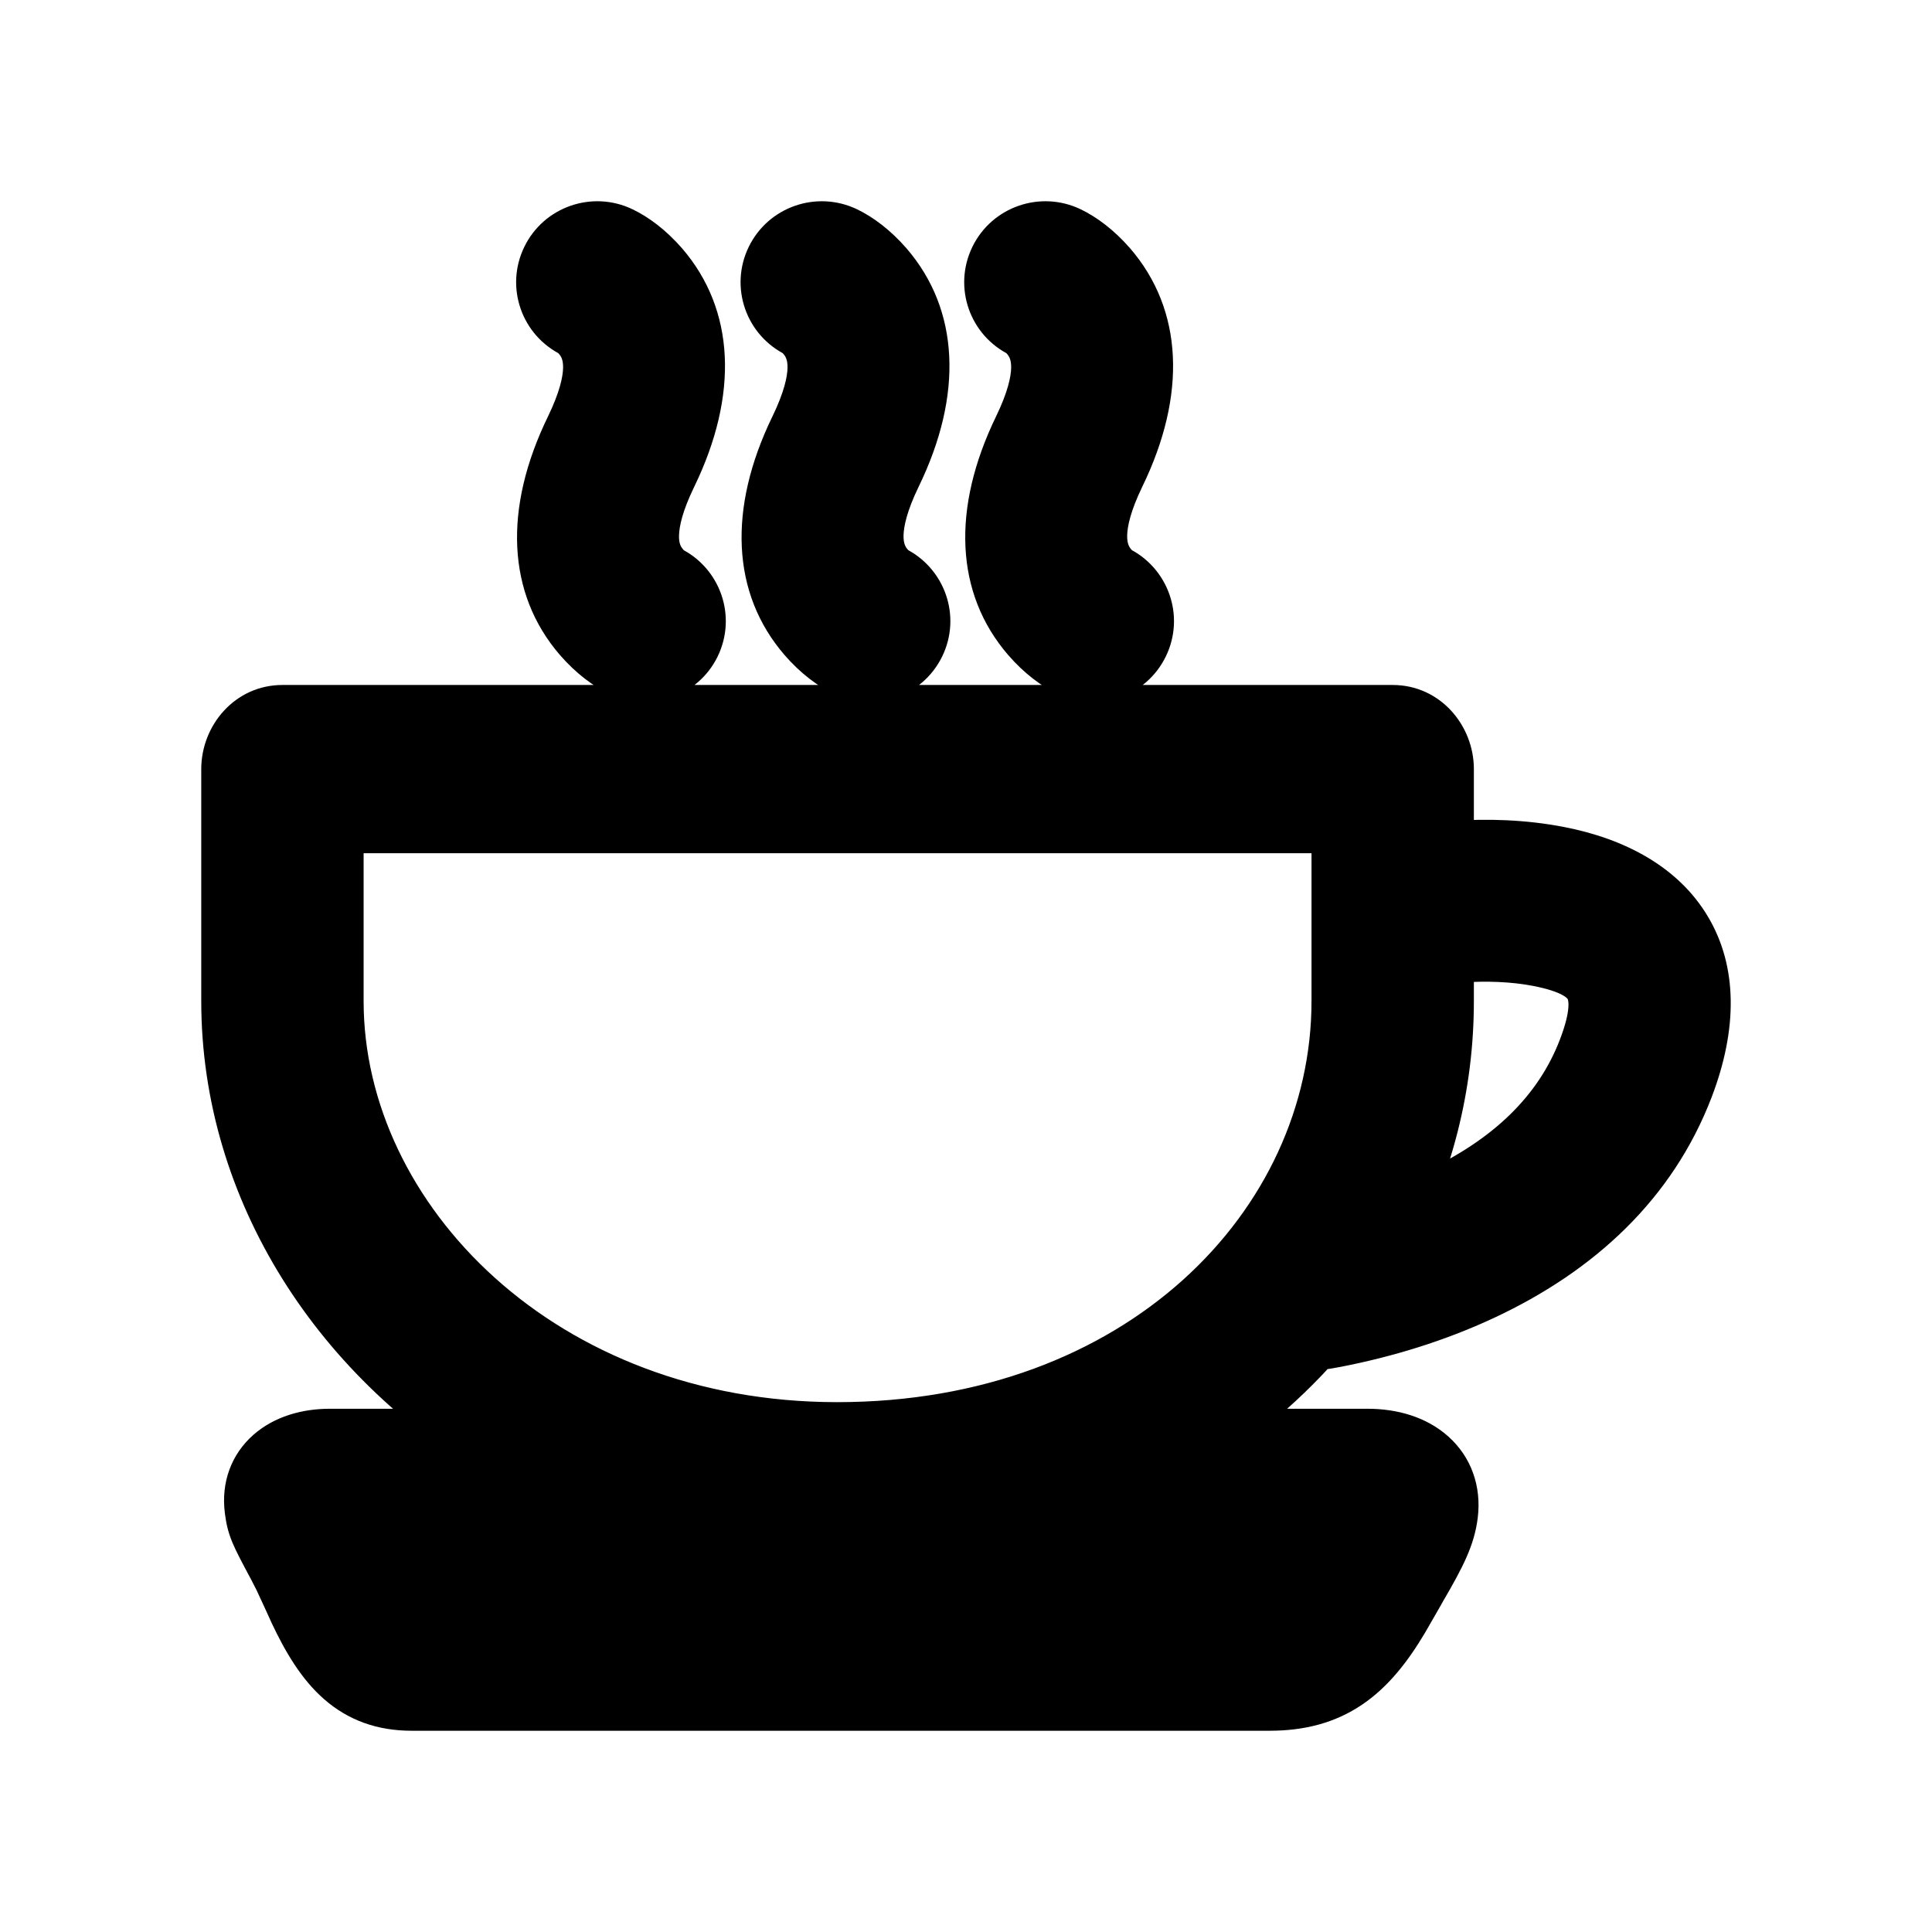 <svg width="24" height="24" viewBox="0 0 24 24" fill="none" xmlns="http://www.w3.org/2000/svg">
<path fill-rule="evenodd" clip-rule="evenodd" d="M12.889 4.071C12.831 4.004 12.779 3.967 12.765 3.961C12.512 3.839 12.406 3.537 12.529 3.285C12.651 3.034 12.955 2.929 13.208 3.051C13.338 3.113 13.502 3.228 13.66 3.412C14.15 3.979 14.237 4.806 13.739 5.83C13.413 6.502 13.454 6.897 13.674 7.151C13.731 7.217 13.783 7.254 13.797 7.261C14.05 7.383 14.155 7.685 14.033 7.936C13.91 8.187 13.606 8.292 13.354 8.171C13.223 8.108 13.06 7.993 12.902 7.81C12.412 7.243 12.326 6.415 12.824 5.39C13.149 4.719 13.108 4.324 12.889 4.071ZM3 12.436V9.554C3 9.253 3.228 9.009 3.509 9.009H17.3C17.581 9.009 17.809 9.253 17.809 9.554V10.737C17.845 10.724 17.883 10.715 17.922 10.71C17.954 10.707 18.006 10.702 18.076 10.697C18.474 10.669 18.91 10.682 19.333 10.764C20.678 11.025 21.373 11.94 20.796 13.451C20.366 14.572 19.502 15.378 18.35 15.917C17.774 16.186 17.163 16.372 16.552 16.49C16.391 16.521 16.31 16.527 16.255 16.524C15.75 17.102 15.136 17.602 14.428 18H16.988C17.553 18 17.92 18.315 17.861 18.794C17.833 19.023 17.741 19.213 17.503 19.625L17.463 19.694C17.407 19.794 17.308 19.967 17.272 20.027C16.882 20.685 16.484 21 15.77 21H5.114C4.481 21 4.149 20.633 3.825 19.944C3.816 19.925 3.793 19.874 3.766 19.814C3.718 19.71 3.658 19.578 3.637 19.535C3.617 19.493 3.594 19.45 3.564 19.393C3.33 18.953 3.313 18.918 3.289 18.73C3.233 18.285 3.584 18 4.097 18H6.447C4.335 16.809 3 14.702 3 12.436ZM17.809 12.436V11.688C17.881 11.714 17.961 11.724 18.043 11.714C18.058 11.712 18.094 11.709 18.146 11.705C18.463 11.684 18.816 11.694 19.138 11.756C19.921 11.908 20.171 12.238 19.845 13.091C19.52 13.941 18.849 14.566 17.917 15.002C17.651 15.127 17.372 15.232 17.088 15.318C17.555 14.441 17.809 13.46 17.809 12.436ZM16.792 10.099H4.017V12.436C4.017 15.286 6.68 17.918 10.399 17.918C14.215 17.918 16.792 15.36 16.792 12.436V10.099ZM4.481 19.077C4.515 19.133 4.542 19.177 4.567 19.221C4.595 19.27 4.667 19.406 4.715 19.498L4.716 19.498L4.716 19.498L4.716 19.498C4.738 19.54 4.755 19.573 4.761 19.584C4.932 19.896 5.053 20.011 5.114 20.011H15.77C16.021 20.011 16.144 19.927 16.376 19.591C16.407 19.547 16.495 19.413 16.553 19.327L16.602 19.253C16.668 19.154 16.719 19.075 16.758 19.011H4.44L4.481 19.077ZM9.987 3.961C10.001 3.967 10.053 4.004 10.111 4.071C10.33 4.324 10.371 4.719 10.046 5.39C9.548 6.415 9.634 7.243 10.124 7.81C10.282 7.993 10.445 8.108 10.575 8.171C10.828 8.292 11.132 8.187 11.255 7.936C11.377 7.685 11.271 7.383 11.019 7.261C11.005 7.254 10.953 7.217 10.896 7.151C10.676 6.897 10.635 6.502 10.961 5.83C11.459 4.806 11.373 3.979 10.882 3.412C10.723 3.228 10.56 3.113 10.43 3.051C10.177 2.929 9.873 3.034 9.751 3.285C9.628 3.537 9.734 3.839 9.987 3.961ZM7.323 4.071C7.265 4.004 7.213 3.967 7.199 3.961C6.946 3.839 6.84 3.537 6.962 3.285C7.085 3.034 7.389 2.929 7.642 3.051C7.772 3.113 7.935 3.228 8.094 3.412C8.584 3.979 8.671 4.806 8.173 5.83C7.846 6.502 7.887 6.898 8.106 7.151C8.164 7.218 8.216 7.254 8.229 7.261C8.482 7.383 8.588 7.685 8.465 7.936C8.343 8.187 8.039 8.292 7.786 8.171C7.656 8.108 7.493 7.993 7.335 7.81C6.845 7.243 6.759 6.415 7.257 5.39C7.583 4.719 7.542 4.324 7.323 4.071Z" fill="currentcolor"/>
<path d="M12.765 3.961L12.982 3.51L12.982 3.51L12.765 3.961ZM12.889 4.071L12.511 4.398L12.511 4.398L12.889 4.071ZM12.529 3.285L12.079 3.067L12.079 3.067L12.529 3.285ZM13.208 3.051L13.425 2.6L13.425 2.6L13.208 3.051ZM13.66 3.412L13.282 3.739L13.282 3.739L13.66 3.412ZM13.739 5.83L13.29 5.611L13.29 5.611L13.739 5.83ZM13.674 7.151L13.295 7.478L13.295 7.478L13.674 7.151ZM13.797 7.261L14.014 6.81L14.014 6.81L13.797 7.261ZM14.033 7.936L14.482 8.155L14.482 8.155L14.033 7.936ZM13.354 8.171L13.137 8.621L13.354 8.171ZM12.902 7.81L12.524 8.137V8.137L12.902 7.81ZM12.824 5.39L12.374 5.172L12.374 5.172L12.824 5.39ZM17.809 10.737H17.309V11.448L17.978 11.207L17.809 10.737ZM17.922 10.71L17.864 10.214H17.864L17.922 10.71ZM18.076 10.697L18.11 11.196L18.076 10.697ZM19.333 10.764L19.238 11.255L19.333 10.764ZM20.796 13.451L21.263 13.629L21.263 13.629L20.796 13.451ZM18.35 15.917L18.138 15.464V15.464L18.35 15.917ZM16.552 16.49L16.647 16.981V16.981L16.552 16.49ZM16.255 16.524L16.279 16.025L16.037 16.013L15.878 16.195L16.255 16.524ZM14.428 18L14.183 17.564L12.519 18.5H14.428V18ZM17.861 18.794L18.357 18.855V18.855L17.861 18.794ZM17.503 19.625L17.07 19.374L17.069 19.377L17.503 19.625ZM17.463 19.694L17.029 19.447L17.029 19.447L17.463 19.694ZM17.272 20.027L17.702 20.283L17.702 20.283L17.272 20.027ZM3.825 19.944L4.277 19.731L4.277 19.731L3.825 19.944ZM3.766 19.814L3.311 20.021L3.311 20.021L3.766 19.814ZM3.637 19.535L4.086 19.315H4.086L3.637 19.535ZM3.564 19.393L4.006 19.158L4.006 19.158L3.564 19.393ZM3.289 18.73L2.793 18.794L2.793 18.794L3.289 18.73ZM6.447 18V18.5H8.352L6.693 17.564L6.447 18ZM17.809 11.688L17.979 11.217L17.309 10.975V11.688H17.809ZM18.043 11.714L18.101 12.211H18.101L18.043 11.714ZM18.146 11.705L18.18 12.204H18.18L18.146 11.705ZM19.138 11.756L19.043 12.247L19.138 11.756ZM19.845 13.091L20.312 13.27L20.312 13.27L19.845 13.091ZM17.917 15.002L18.129 15.455L17.917 15.002ZM17.088 15.318L16.647 15.083L16.081 16.145L17.233 15.796L17.088 15.318ZM4.017 10.099V9.599H3.517V10.099H4.017ZM16.792 10.099H17.292V9.599H16.792V10.099ZM4.567 19.221L5.001 18.974L5.001 18.974L4.567 19.221ZM4.481 19.077L4.056 19.34L4.056 19.34L4.481 19.077ZM4.715 19.498L4.274 19.732L4.274 19.732L4.715 19.498ZM4.716 19.498L5.16 19.268L5.157 19.264L4.716 19.498ZM4.716 19.498L4.272 19.728L4.274 19.733L4.716 19.498ZM4.716 19.498L5.158 19.264L5.157 19.263L4.716 19.498ZM4.761 19.584L4.323 19.824L4.323 19.824L4.761 19.584ZM16.376 19.591L15.964 19.307L15.964 19.307L16.376 19.591ZM16.553 19.327L16.136 19.05L16.136 19.05L16.553 19.327ZM16.602 19.253L16.187 18.974L16.185 18.976L16.602 19.253ZM16.758 19.011L17.186 19.269L17.642 18.511H16.758V19.011ZM4.44 19.011V18.511H3.544L4.015 19.274L4.44 19.011ZM10.111 4.071L9.733 4.398L9.733 4.398L10.111 4.071ZM9.987 3.961L9.77 4.411L9.77 4.411L9.987 3.961ZM10.046 5.39L9.596 5.172L9.596 5.172L10.046 5.39ZM10.124 7.81L9.746 8.137L10.124 7.81ZM10.575 8.171L10.792 7.72H10.792L10.575 8.171ZM11.255 7.936L11.704 8.155L11.704 8.155L11.255 7.936ZM11.019 7.261L11.236 6.81L11.236 6.81L11.019 7.261ZM10.896 7.151L11.274 6.824L11.274 6.824L10.896 7.151ZM10.961 5.83L10.512 5.611L10.512 5.611L10.961 5.83ZM10.882 3.412L11.26 3.084V3.084L10.882 3.412ZM10.43 3.051L10.213 3.501L10.43 3.051ZM9.751 3.285L10.2 3.504V3.504L9.751 3.285ZM7.199 3.961L6.982 4.411L6.982 4.411L7.199 3.961ZM7.323 4.071L6.945 4.398L6.945 4.398L7.323 4.071ZM6.962 3.285L7.412 3.504V3.504L6.962 3.285ZM7.642 3.051L7.425 3.501L7.642 3.051ZM8.094 3.412L8.472 3.084L8.472 3.084L8.094 3.412ZM8.173 5.83L8.623 6.049L8.623 6.049L8.173 5.83ZM8.106 7.151L7.728 7.478L7.728 7.478L8.106 7.151ZM8.229 7.261L8.446 6.81L8.446 6.81L8.229 7.261ZM8.465 7.936L8.915 8.155V8.155L8.465 7.936ZM7.786 8.171L7.569 8.621L7.569 8.621L7.786 8.171ZM7.335 7.81L7.713 7.483H7.713L7.335 7.81ZM7.257 5.39L7.707 5.609L7.707 5.609L7.257 5.39ZM12.548 4.411C12.537 4.406 12.528 4.401 12.523 4.398C12.517 4.394 12.512 4.392 12.509 4.39C12.502 4.385 12.497 4.382 12.495 4.381C12.49 4.377 12.489 4.376 12.49 4.377C12.493 4.379 12.501 4.386 12.511 4.398L13.267 3.744C13.219 3.689 13.172 3.644 13.131 3.609C13.101 3.584 13.046 3.541 12.982 3.51L12.548 4.411ZM12.079 3.067C11.835 3.569 12.047 4.17 12.548 4.411L12.982 3.51C12.977 3.508 12.978 3.505 12.978 3.504L12.079 3.067ZM13.425 2.6C12.925 2.36 12.323 2.566 12.079 3.067L12.978 3.504C12.979 3.503 12.979 3.503 12.979 3.502C12.98 3.502 12.981 3.501 12.983 3.501C12.985 3.5 12.986 3.5 12.987 3.5C12.988 3.5 12.989 3.5 12.991 3.501L13.425 2.6ZM14.038 3.084C13.837 2.853 13.62 2.694 13.425 2.6L12.991 3.501C13.056 3.532 13.166 3.604 13.282 3.739L14.038 3.084ZM14.189 6.048C14.745 4.905 14.698 3.848 14.038 3.084L13.282 3.739C13.603 4.109 13.729 4.707 13.29 5.611L14.189 6.048ZM14.052 6.824C14.026 6.794 14.001 6.752 14.002 6.654C14.004 6.54 14.044 6.348 14.189 6.048L13.29 5.611C12.932 6.348 12.879 6.996 13.295 7.478L14.052 6.824ZM14.014 6.81C14.025 6.816 14.034 6.821 14.04 6.824C14.046 6.827 14.05 6.83 14.054 6.832C14.06 6.836 14.065 6.84 14.068 6.841C14.072 6.845 14.074 6.846 14.072 6.845C14.07 6.843 14.062 6.836 14.052 6.824L13.295 7.478C13.343 7.533 13.39 7.577 13.431 7.612C13.46 7.637 13.515 7.68 13.58 7.711L14.014 6.81ZM14.482 8.155C14.727 7.653 14.514 7.052 14.014 6.81L13.58 7.711C13.585 7.714 13.584 7.717 13.583 7.717L14.482 8.155ZM13.137 8.621C13.636 8.862 14.239 8.655 14.482 8.155L13.583 7.717C13.583 7.719 13.582 7.719 13.582 7.719C13.582 7.719 13.581 7.72 13.579 7.721C13.577 7.721 13.575 7.721 13.574 7.721C13.574 7.721 13.572 7.721 13.57 7.72L13.137 8.621ZM12.524 8.137C12.724 8.368 12.941 8.527 13.137 8.621L13.57 7.72C13.506 7.689 13.396 7.617 13.28 7.483L12.524 8.137ZM12.374 5.172C11.819 6.316 11.864 7.373 12.524 8.137L13.28 7.483C12.96 7.112 12.834 6.514 13.273 5.609L12.374 5.172ZM12.511 4.398C12.537 4.428 12.562 4.47 12.561 4.567C12.559 4.681 12.519 4.872 12.374 5.172L13.273 5.609C13.631 4.873 13.684 4.226 13.267 3.744L12.511 4.398ZM2.5 9.554V12.436H3.5V9.554H2.5ZM3.509 8.509C2.919 8.509 2.5 9.01 2.5 9.554H3.5C3.5 9.53 3.509 9.516 3.515 9.509C3.517 9.506 3.519 9.506 3.517 9.507C3.515 9.508 3.512 9.509 3.509 9.509V8.509ZM17.3 8.509H3.509V9.509H17.3V8.509ZM18.309 9.554C18.309 9.01 17.89 8.509 17.3 8.509V9.509C17.297 9.509 17.294 9.508 17.292 9.507C17.29 9.506 17.292 9.506 17.294 9.509C17.3 9.516 17.309 9.53 17.309 9.554H18.309ZM18.309 10.737V9.554H17.309V10.737H18.309ZM17.864 10.214C17.786 10.223 17.711 10.241 17.64 10.267L17.978 11.207C17.979 11.207 17.98 11.207 17.981 11.207L17.864 10.214ZM18.042 10.198C17.967 10.203 17.906 10.209 17.864 10.214L17.981 11.207C18.003 11.204 18.046 11.2 18.11 11.196L18.042 10.198ZM19.428 10.273C18.954 10.181 18.473 10.168 18.042 10.198L18.11 11.196C18.476 11.171 18.867 11.183 19.238 11.255L19.428 10.273ZM21.263 13.629C21.586 12.783 21.587 12.005 21.214 11.382C20.846 10.767 20.183 10.419 19.428 10.273L19.238 11.255C19.828 11.369 20.185 11.61 20.356 11.896C20.522 12.172 20.582 12.608 20.329 13.272L21.263 13.629ZM18.562 16.37C19.803 15.79 20.777 14.898 21.263 13.629L20.329 13.272C19.956 14.246 19.202 14.967 18.138 15.464L18.562 16.37ZM16.647 16.981C17.292 16.856 17.944 16.659 18.562 16.37L18.138 15.464C17.605 15.714 17.034 15.888 16.457 15.999L16.647 16.981ZM16.23 17.024C16.345 17.029 16.472 17.015 16.647 16.981L16.457 15.999C16.31 16.028 16.275 16.025 16.279 16.025L16.23 17.024ZM14.674 18.436C15.429 18.011 16.088 17.475 16.631 16.853L15.878 16.195C15.412 16.729 14.842 17.194 14.183 17.564L14.674 18.436ZM16.988 17.5H14.428V18.5H16.988V17.5ZM18.357 18.855C18.405 18.463 18.276 18.099 17.992 17.845C17.721 17.602 17.357 17.5 16.988 17.5V18.5C17.184 18.5 17.286 18.555 17.325 18.59C17.343 18.606 17.353 18.622 17.358 18.637C17.364 18.653 17.371 18.683 17.365 18.733L18.357 18.855ZM17.936 19.875C18.17 19.471 18.315 19.198 18.357 18.855L17.365 18.733C17.351 18.847 17.313 18.955 17.07 19.374L17.936 19.875ZM17.898 19.942L17.937 19.872L17.069 19.377L17.029 19.447L17.898 19.942ZM17.702 20.283C17.741 20.217 17.843 20.038 17.898 19.942L17.029 19.447C16.971 19.549 16.875 19.716 16.842 19.772L17.702 20.283ZM15.77 21.5C16.206 21.5 16.587 21.402 16.923 21.174C17.247 20.954 17.49 20.64 17.702 20.283L16.842 19.772C16.664 20.072 16.512 20.244 16.362 20.346C16.223 20.441 16.047 20.5 15.77 20.5V21.5ZM5.114 21.5H15.77V20.5H5.114V21.5ZM3.372 20.156C3.543 20.519 3.742 20.859 4.024 21.106C4.325 21.37 4.686 21.5 5.114 21.5V20.5C4.909 20.5 4.788 20.446 4.684 20.355C4.559 20.246 4.431 20.057 4.277 19.731L3.372 20.156ZM3.311 20.021C3.337 20.079 3.362 20.134 3.372 20.156L4.277 19.731C4.27 19.715 4.249 19.669 4.221 19.607L3.311 20.021ZM3.188 19.755C3.205 19.79 3.261 19.912 3.311 20.021L4.221 19.607C4.176 19.508 4.111 19.366 4.086 19.315L3.188 19.755ZM3.123 19.628C3.151 19.682 3.171 19.72 3.188 19.755L4.086 19.315C4.062 19.266 4.037 19.217 4.006 19.158L3.123 19.628ZM2.793 18.794C2.808 18.909 2.826 19.014 2.886 19.16C2.934 19.274 3.011 19.419 3.123 19.628L4.006 19.158C3.883 18.928 3.834 18.834 3.809 18.774C3.797 18.745 3.794 18.738 3.785 18.667L2.793 18.794ZM4.097 17.5C3.755 17.5 3.41 17.595 3.15 17.822C2.875 18.063 2.745 18.412 2.793 18.794L3.785 18.667C3.78 18.628 3.786 18.609 3.788 18.602C3.791 18.595 3.796 18.586 3.809 18.575C3.839 18.548 3.927 18.5 4.097 18.5V17.5ZM6.447 17.5H4.097V18.5H6.447V17.5ZM2.5 12.436C2.5 14.904 3.952 17.167 6.202 18.436L6.693 17.564C4.718 16.451 3.5 14.5 3.5 12.436H2.5ZM17.309 11.688V12.436H18.309V11.688H17.309ZM17.984 11.218C17.981 11.218 17.98 11.218 17.979 11.217L17.639 12.158C17.783 12.21 17.941 12.23 18.101 12.211L17.984 11.218ZM18.112 11.207C18.056 11.21 18.011 11.214 17.984 11.218L18.101 12.211C18.101 12.211 18.103 12.21 18.108 12.21C18.112 12.21 18.117 12.209 18.124 12.209C18.138 12.207 18.157 12.206 18.18 12.204L18.112 11.207ZM19.233 11.265C18.859 11.192 18.46 11.183 18.112 11.207L18.18 12.204C18.466 12.185 18.774 12.195 19.043 12.247L19.233 11.265ZM20.312 13.27C20.485 12.817 20.58 12.328 20.341 11.911C20.104 11.499 19.644 11.345 19.233 11.265L19.043 12.247C19.415 12.319 19.471 12.406 19.474 12.41C19.475 12.411 19.478 12.417 19.48 12.43C19.483 12.445 19.486 12.47 19.483 12.511C19.478 12.596 19.45 12.725 19.378 12.913L20.312 13.27ZM18.129 15.455C19.145 14.98 19.929 14.271 20.312 13.27L19.378 12.913C19.111 13.611 18.553 14.153 17.705 14.55L18.129 15.455ZM17.233 15.796C17.538 15.704 17.839 15.591 18.129 15.455L17.705 14.55C17.462 14.663 17.206 14.759 16.943 14.839L17.233 15.796ZM17.309 12.436C17.309 13.376 17.076 14.276 16.647 15.083L17.529 15.553C18.034 14.605 18.309 13.544 18.309 12.436H17.309ZM4.017 10.599H16.792V9.599H4.017V10.599ZM4.517 12.436V10.099H3.517V12.436H4.517ZM10.399 17.418C6.904 17.418 4.517 14.96 4.517 12.436H3.517C3.517 15.612 6.457 18.418 10.399 18.418V17.418ZM16.292 12.436C16.292 15.034 13.992 17.418 10.399 17.418V18.418C14.439 18.418 17.292 15.686 17.292 12.436H16.292ZM16.292 10.099V12.436H17.292V10.099H16.292ZM5.001 18.974C4.972 18.922 4.942 18.872 4.906 18.814L4.056 19.34C4.088 19.393 4.112 19.432 4.133 19.469L5.001 18.974ZM5.157 19.264C5.112 19.177 5.035 19.032 5.001 18.974L4.133 19.469C4.156 19.509 4.222 19.635 4.274 19.732L5.157 19.264ZM5.157 19.264L5.157 19.263L4.274 19.732L4.274 19.732L5.157 19.264ZM5.16 19.268L5.16 19.268L4.272 19.728L4.272 19.728L5.16 19.268ZM5.157 19.263L5.157 19.263L4.274 19.733L4.274 19.733L5.157 19.263ZM5.2 19.344C5.2 19.344 5.2 19.344 5.2 19.343C5.199 19.343 5.199 19.342 5.199 19.342C5.198 19.34 5.197 19.338 5.196 19.336C5.193 19.331 5.19 19.325 5.186 19.318C5.179 19.304 5.169 19.285 5.158 19.264L4.274 19.732C4.295 19.771 4.314 19.809 4.323 19.824L5.2 19.344ZM5.114 19.511C5.184 19.511 5.238 19.527 5.272 19.54C5.306 19.554 5.33 19.569 5.342 19.577C5.364 19.593 5.369 19.601 5.355 19.585C5.329 19.555 5.276 19.483 5.2 19.344L4.323 19.824C4.417 19.997 4.51 20.138 4.602 20.243C4.648 20.296 4.705 20.352 4.772 20.399C4.832 20.44 4.952 20.511 5.114 20.511V19.511ZM15.77 19.511H5.114V20.511H15.77V19.511ZM15.964 19.307C15.912 19.384 15.872 19.435 15.842 19.47C15.812 19.505 15.797 19.515 15.796 19.516C15.796 19.516 15.798 19.514 15.802 19.512C15.807 19.51 15.81 19.509 15.813 19.509C15.816 19.508 15.806 19.511 15.77 19.511V20.511C15.96 20.511 16.164 20.477 16.364 20.339C16.536 20.22 16.668 20.048 16.787 19.875L15.964 19.307ZM16.136 19.05C16.076 19.14 15.992 19.268 15.964 19.307L16.787 19.875C16.822 19.826 16.914 19.686 16.969 19.603L16.136 19.05ZM16.185 18.976L16.136 19.05L16.969 19.603L17.018 19.529L16.185 18.976ZM16.329 18.753C16.297 18.806 16.251 18.878 16.187 18.974L17.017 19.532C17.085 19.43 17.142 19.343 17.186 19.269L16.329 18.753ZM4.44 19.511H16.758V18.511H4.44V19.511ZM4.906 18.815L4.865 18.748L4.015 19.274L4.056 19.34L4.906 18.815ZM10.489 3.744C10.441 3.689 10.394 3.644 10.353 3.609C10.323 3.584 10.268 3.541 10.204 3.51L9.77 4.411C9.759 4.406 9.75 4.401 9.745 4.398C9.739 4.394 9.734 4.392 9.731 4.39C9.724 4.385 9.719 4.382 9.717 4.381C9.712 4.377 9.711 4.376 9.712 4.377C9.715 4.379 9.723 4.386 9.733 4.398L10.489 3.744ZM10.495 5.609C10.853 4.873 10.906 4.226 10.489 3.744L9.733 4.398C9.759 4.428 9.784 4.47 9.783 4.567C9.781 4.681 9.741 4.872 9.596 5.172L10.495 5.609ZM10.502 7.483C10.182 7.112 10.056 6.514 10.495 5.609L9.596 5.172C9.04 6.316 9.086 7.373 9.746 8.137L10.502 7.483ZM10.792 7.72C10.728 7.689 10.618 7.617 10.502 7.483L9.746 8.137C9.946 8.368 10.163 8.527 10.358 8.621L10.792 7.72ZM10.805 7.717C10.805 7.719 10.804 7.719 10.804 7.719C10.804 7.719 10.803 7.72 10.801 7.721C10.799 7.721 10.797 7.721 10.796 7.721C10.796 7.721 10.794 7.721 10.792 7.72L10.358 8.621C10.858 8.862 11.46 8.655 11.704 8.155L10.805 7.717ZM10.802 7.711C10.807 7.714 10.806 7.717 10.805 7.717L11.704 8.155C11.949 7.653 11.736 7.052 11.236 6.81L10.802 7.711ZM10.517 7.478C10.565 7.533 10.611 7.577 10.653 7.612C10.682 7.637 10.737 7.68 10.802 7.711L11.236 6.81C11.247 6.816 11.256 6.821 11.262 6.824C11.268 6.827 11.272 6.83 11.276 6.832C11.282 6.836 11.287 6.84 11.289 6.841C11.294 6.845 11.296 6.846 11.294 6.845C11.292 6.843 11.284 6.836 11.274 6.824L10.517 7.478ZM10.512 5.611C10.154 6.348 10.1 6.996 10.517 7.478L11.274 6.824C11.248 6.794 11.223 6.752 11.224 6.654C11.226 6.54 11.266 6.348 11.411 6.048L10.512 5.611ZM10.504 3.739C10.825 4.109 10.951 4.707 10.512 5.611L11.411 6.048C11.967 4.905 11.92 3.848 11.26 3.084L10.504 3.739ZM10.213 3.501C10.278 3.532 10.387 3.604 10.504 3.739L11.26 3.084C11.059 2.853 10.842 2.694 10.647 2.6L10.213 3.501ZM10.2 3.504C10.201 3.503 10.201 3.503 10.201 3.502C10.202 3.502 10.203 3.501 10.205 3.501C10.207 3.5 10.208 3.5 10.209 3.5C10.21 3.5 10.211 3.5 10.213 3.501L10.647 2.6C10.147 2.36 9.545 2.566 9.301 3.067L10.2 3.504ZM10.204 3.51C10.199 3.508 10.2 3.505 10.2 3.504L9.301 3.067C9.057 3.569 9.269 4.17 9.77 4.411L10.204 3.51ZM6.982 4.411C6.971 4.406 6.962 4.401 6.956 4.398C6.95 4.394 6.946 4.392 6.942 4.39C6.936 4.385 6.931 4.382 6.929 4.381C6.924 4.377 6.922 4.376 6.924 4.377C6.927 4.379 6.935 4.386 6.945 4.398L7.701 3.744C7.653 3.689 7.606 3.644 7.565 3.609C7.535 3.584 7.48 3.541 7.415 3.51L6.982 4.411ZM6.513 3.067C6.269 3.569 6.481 4.17 6.982 4.411L7.415 3.51C7.411 3.508 7.412 3.505 7.412 3.504L6.513 3.067ZM7.858 2.6C7.359 2.36 6.756 2.566 6.513 3.067L7.412 3.504C7.413 3.503 7.413 3.503 7.413 3.502C7.414 3.502 7.415 3.501 7.417 3.501C7.418 3.5 7.42 3.5 7.421 3.5C7.422 3.5 7.423 3.5 7.425 3.501L7.858 2.6ZM8.472 3.084C8.271 2.853 8.054 2.694 7.858 2.6L7.425 3.501C7.49 3.532 7.599 3.604 7.716 3.739L8.472 3.084ZM8.623 6.049C9.178 4.905 9.132 3.848 8.472 3.084L7.716 3.739C8.036 4.109 8.163 4.707 7.723 5.612L8.623 6.049ZM8.485 6.824C8.459 6.794 8.433 6.753 8.435 6.655C8.437 6.541 8.477 6.349 8.623 6.049L7.723 5.611C7.365 6.348 7.311 6.996 7.728 7.478L8.485 6.824ZM8.446 6.81C8.458 6.816 8.467 6.821 8.472 6.824C8.478 6.827 8.483 6.83 8.486 6.832C8.493 6.836 8.498 6.84 8.5 6.841C8.505 6.845 8.506 6.846 8.505 6.845C8.502 6.843 8.494 6.836 8.485 6.824L7.728 7.478C7.775 7.533 7.822 7.578 7.863 7.612C7.893 7.637 7.948 7.68 8.012 7.711L8.446 6.81ZM8.915 8.155C9.159 7.653 8.947 7.052 8.446 6.81L8.012 7.711C8.017 7.714 8.016 7.717 8.016 7.717L8.915 8.155ZM7.569 8.621C8.068 8.862 8.671 8.655 8.915 8.155L8.016 7.717C8.015 7.719 8.015 7.719 8.015 7.719C8.014 7.719 8.013 7.72 8.011 7.721C8.009 7.721 8.008 7.721 8.007 7.721C8.006 7.721 8.005 7.721 8.003 7.72L7.569 8.621ZM6.956 8.137C7.157 8.369 7.374 8.527 7.569 8.621L8.003 7.72C7.938 7.689 7.829 7.617 7.713 7.483L6.956 8.137ZM6.808 5.172C6.251 6.315 6.296 7.373 6.956 8.137L7.713 7.483C7.393 7.112 7.267 6.515 7.707 5.609L6.808 5.172ZM6.945 4.398C6.971 4.428 6.996 4.47 6.995 4.567C6.993 4.681 6.953 4.872 6.808 5.172L7.707 5.609C8.065 4.873 8.118 4.226 7.701 3.744L6.945 4.398Z" fill="currentcolor"/>
</svg>
